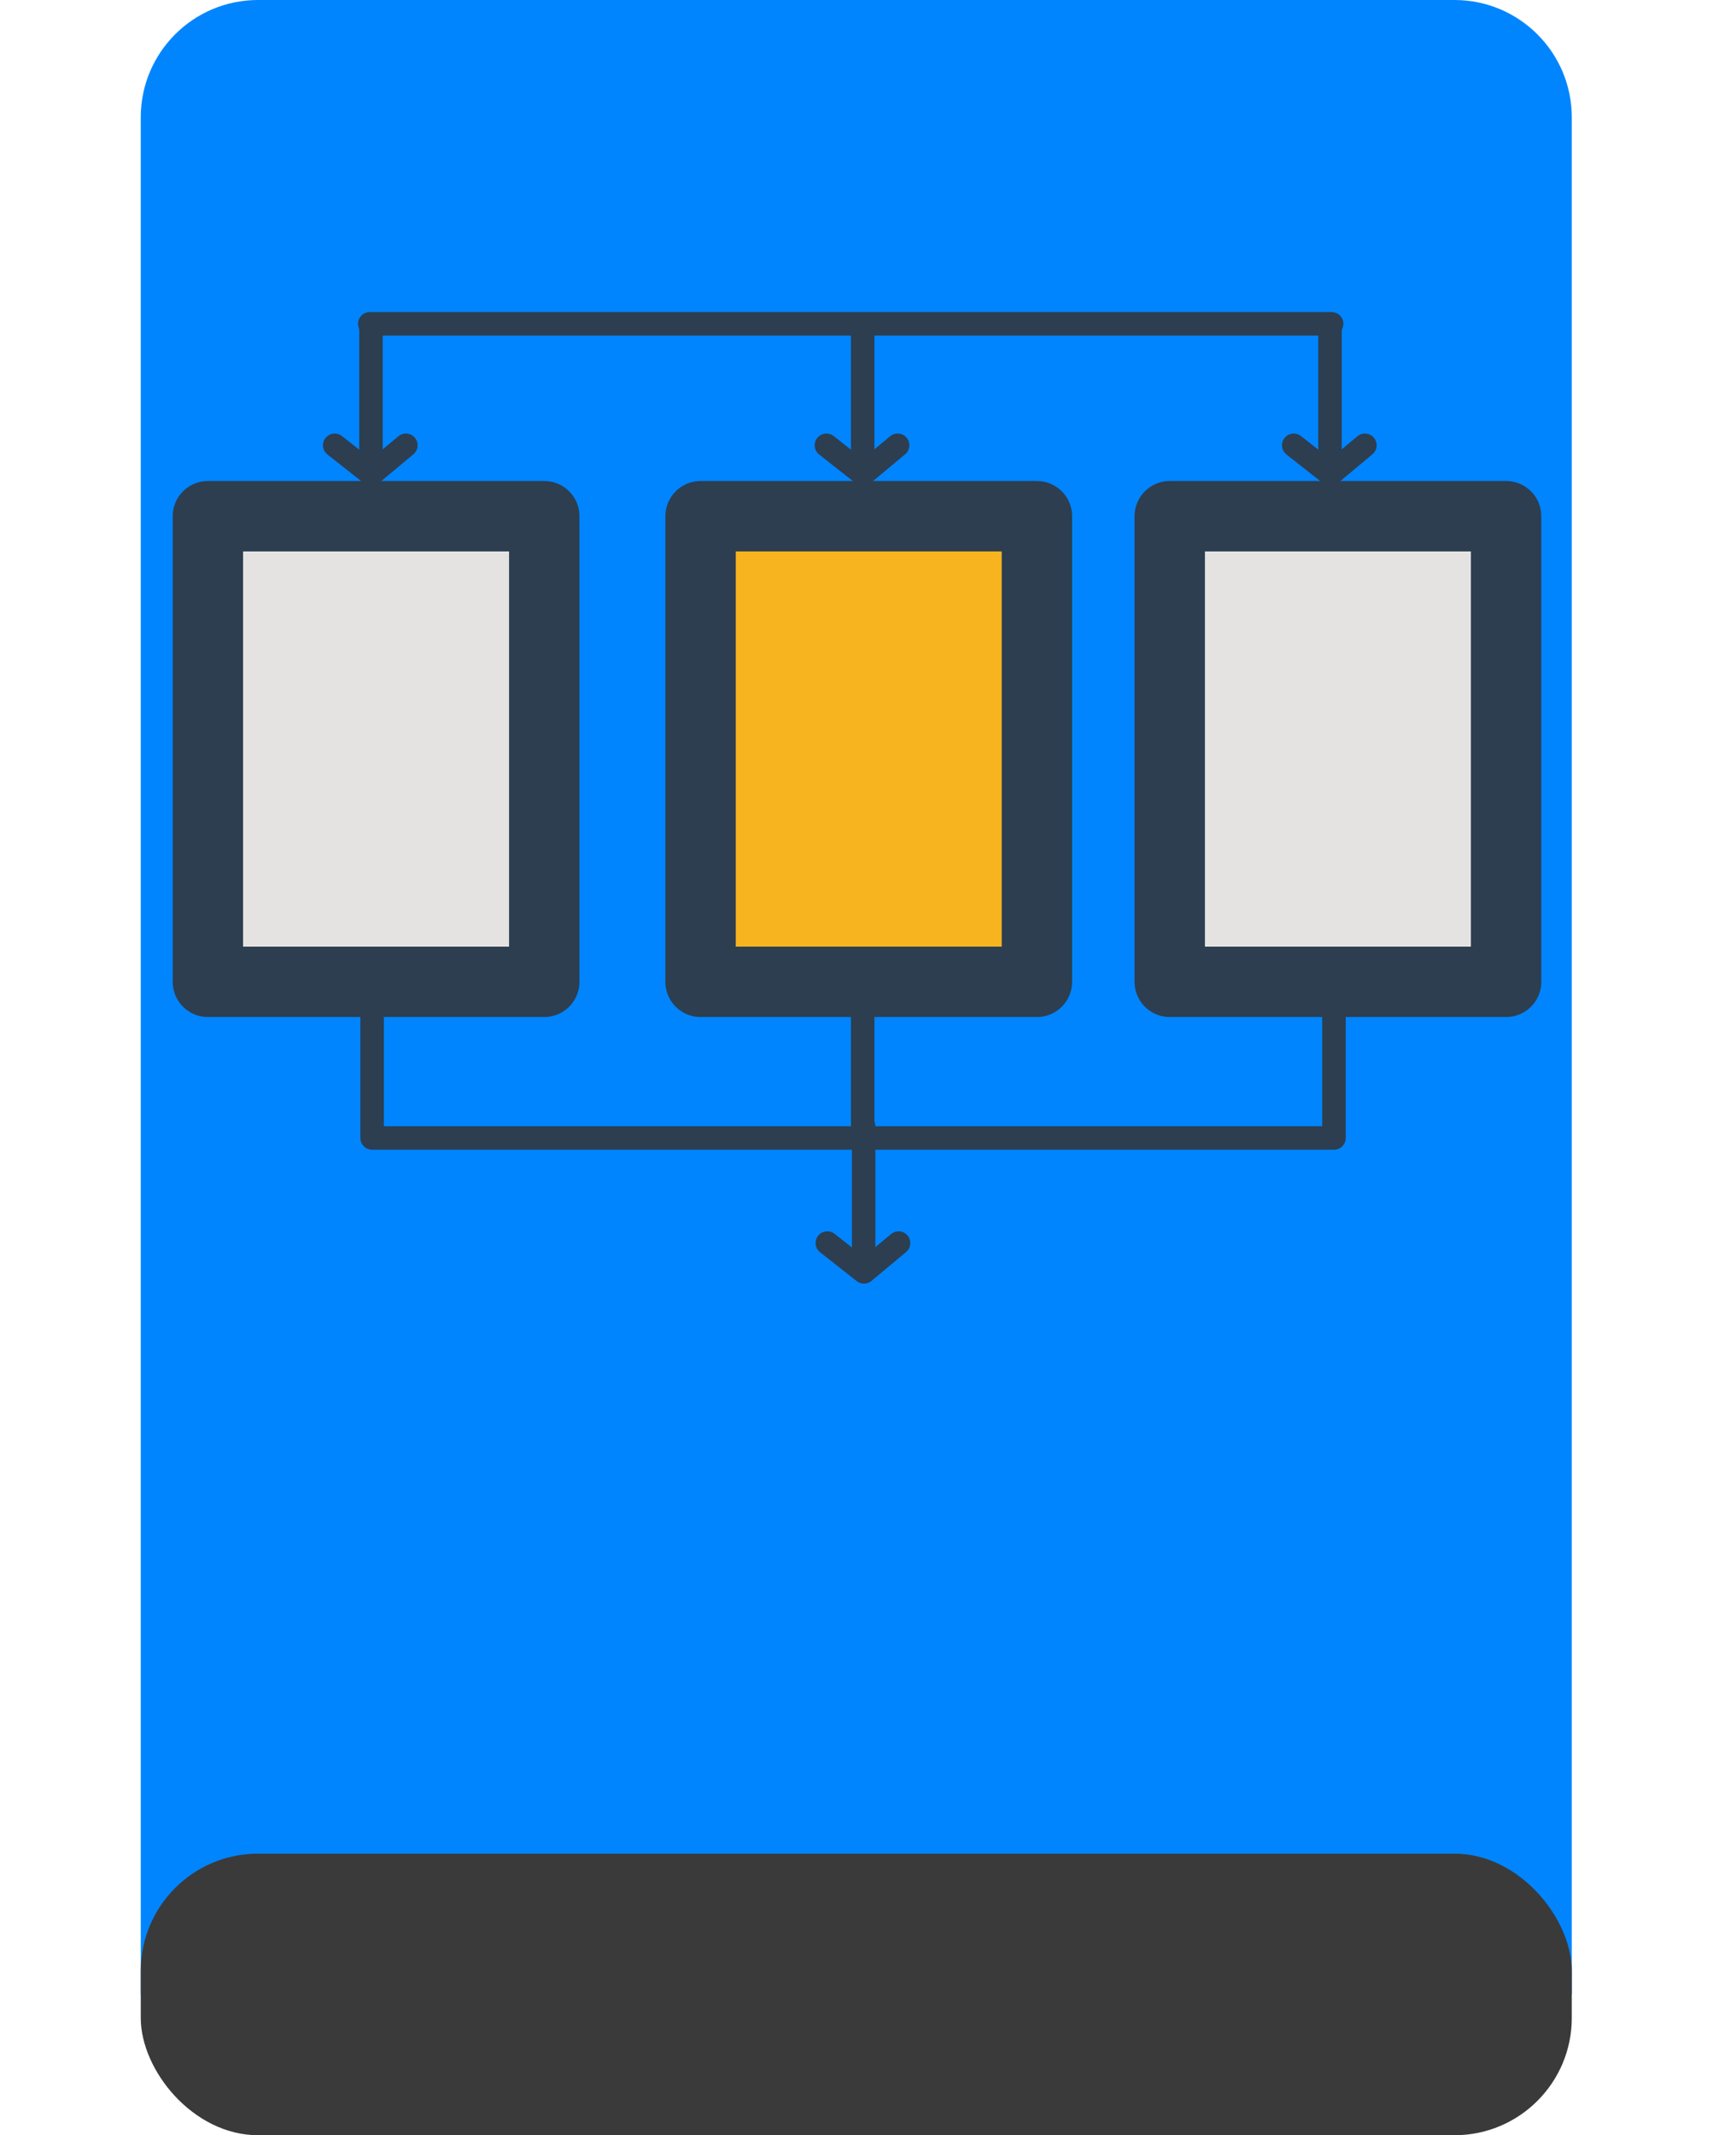<svg width="74" height="91" viewBox="0 0 74 91" fill="none" xmlns="http://www.w3.org/2000/svg">
<path d="M6 5C6 2.239 8.239 0 11 0H62C64.761 0 67 2.239 67 5V85H6V5Z" fill="#0085FF"/>
<path d="M23.2 41.844V22H8.862L8.862 41.844H23.2Z" fill="#E5E3E2" stroke="#2C3E50" stroke-width="3" stroke-miterlimit="10" stroke-linecap="round" stroke-linejoin="round"/>
<path d="M64.2 41.844V22H49.862V41.844H64.2Z" fill="#E5E3E2" stroke="#2C3E50" stroke-width="3" stroke-miterlimit="10" stroke-linecap="round" stroke-linejoin="round"/>
<path d="M44.2 41.844V22H29.863V41.844H44.2Z" fill="#F8B41E" stroke="#2C3E50" stroke-width="3" stroke-miterlimit="10" stroke-linecap="round" stroke-linejoin="round"/>
<path d="M15.814 14V19.362" stroke="#2C3E50" stroke-miterlimit="10" stroke-linecap="round" stroke-linejoin="round"/>
<path d="M17.302 18.977L15.828 20.206L14.267 18.977" stroke="#2C3E50" stroke-miterlimit="10" stroke-linecap="round" stroke-linejoin="round"/>
<path d="M36.774 14V19.362" stroke="#2C3E50" stroke-miterlimit="10" stroke-linecap="round" stroke-linejoin="round"/>
<path d="M38.263 18.977L36.788 20.206L35.227 18.977" stroke="#2C3E50" stroke-miterlimit="10" stroke-linecap="round" stroke-linejoin="round"/>
<path d="M36.814 48V53.362" stroke="#2C3E50" stroke-miterlimit="10" stroke-linecap="round" stroke-linejoin="round"/>
<path d="M38.303 52.977L36.828 54.206L35.267 52.977" stroke="#2C3E50" stroke-miterlimit="10" stroke-linecap="round" stroke-linejoin="round"/>
<path d="M36.774 43V48.362" stroke="#2C3E50" stroke-miterlimit="10" stroke-linecap="round" stroke-linejoin="round"/>
<path d="M15.862 48.5L56.863 48.5" stroke="#2C3E50" stroke-miterlimit="10" stroke-linecap="round" stroke-linejoin="round"/>
<path d="M15.761 13.8L56.763 13.8" stroke="#2C3E50" stroke-miterlimit="10" stroke-linecap="round" stroke-linejoin="round"/>
<path d="M15.862 43V48.362" stroke="#2C3E50" stroke-miterlimit="10" stroke-linecap="round" stroke-linejoin="round"/>
<path d="M56.862 43V48.362" stroke="#2C3E50" stroke-miterlimit="10" stroke-linecap="round" stroke-linejoin="round"/>
<path d="M56.694 14V19.362" stroke="#2C3E50" stroke-miterlimit="10" stroke-linecap="round" stroke-linejoin="round"/>
<path d="M58.182 18.977L56.708 20.206L55.147 18.977" stroke="#2C3E50" stroke-miterlimit="10" stroke-linecap="round" stroke-linejoin="round"/>
<rect x="6" y="79" width="61" height="12" rx="5" fill="#3A3A3A"/>
</svg>
